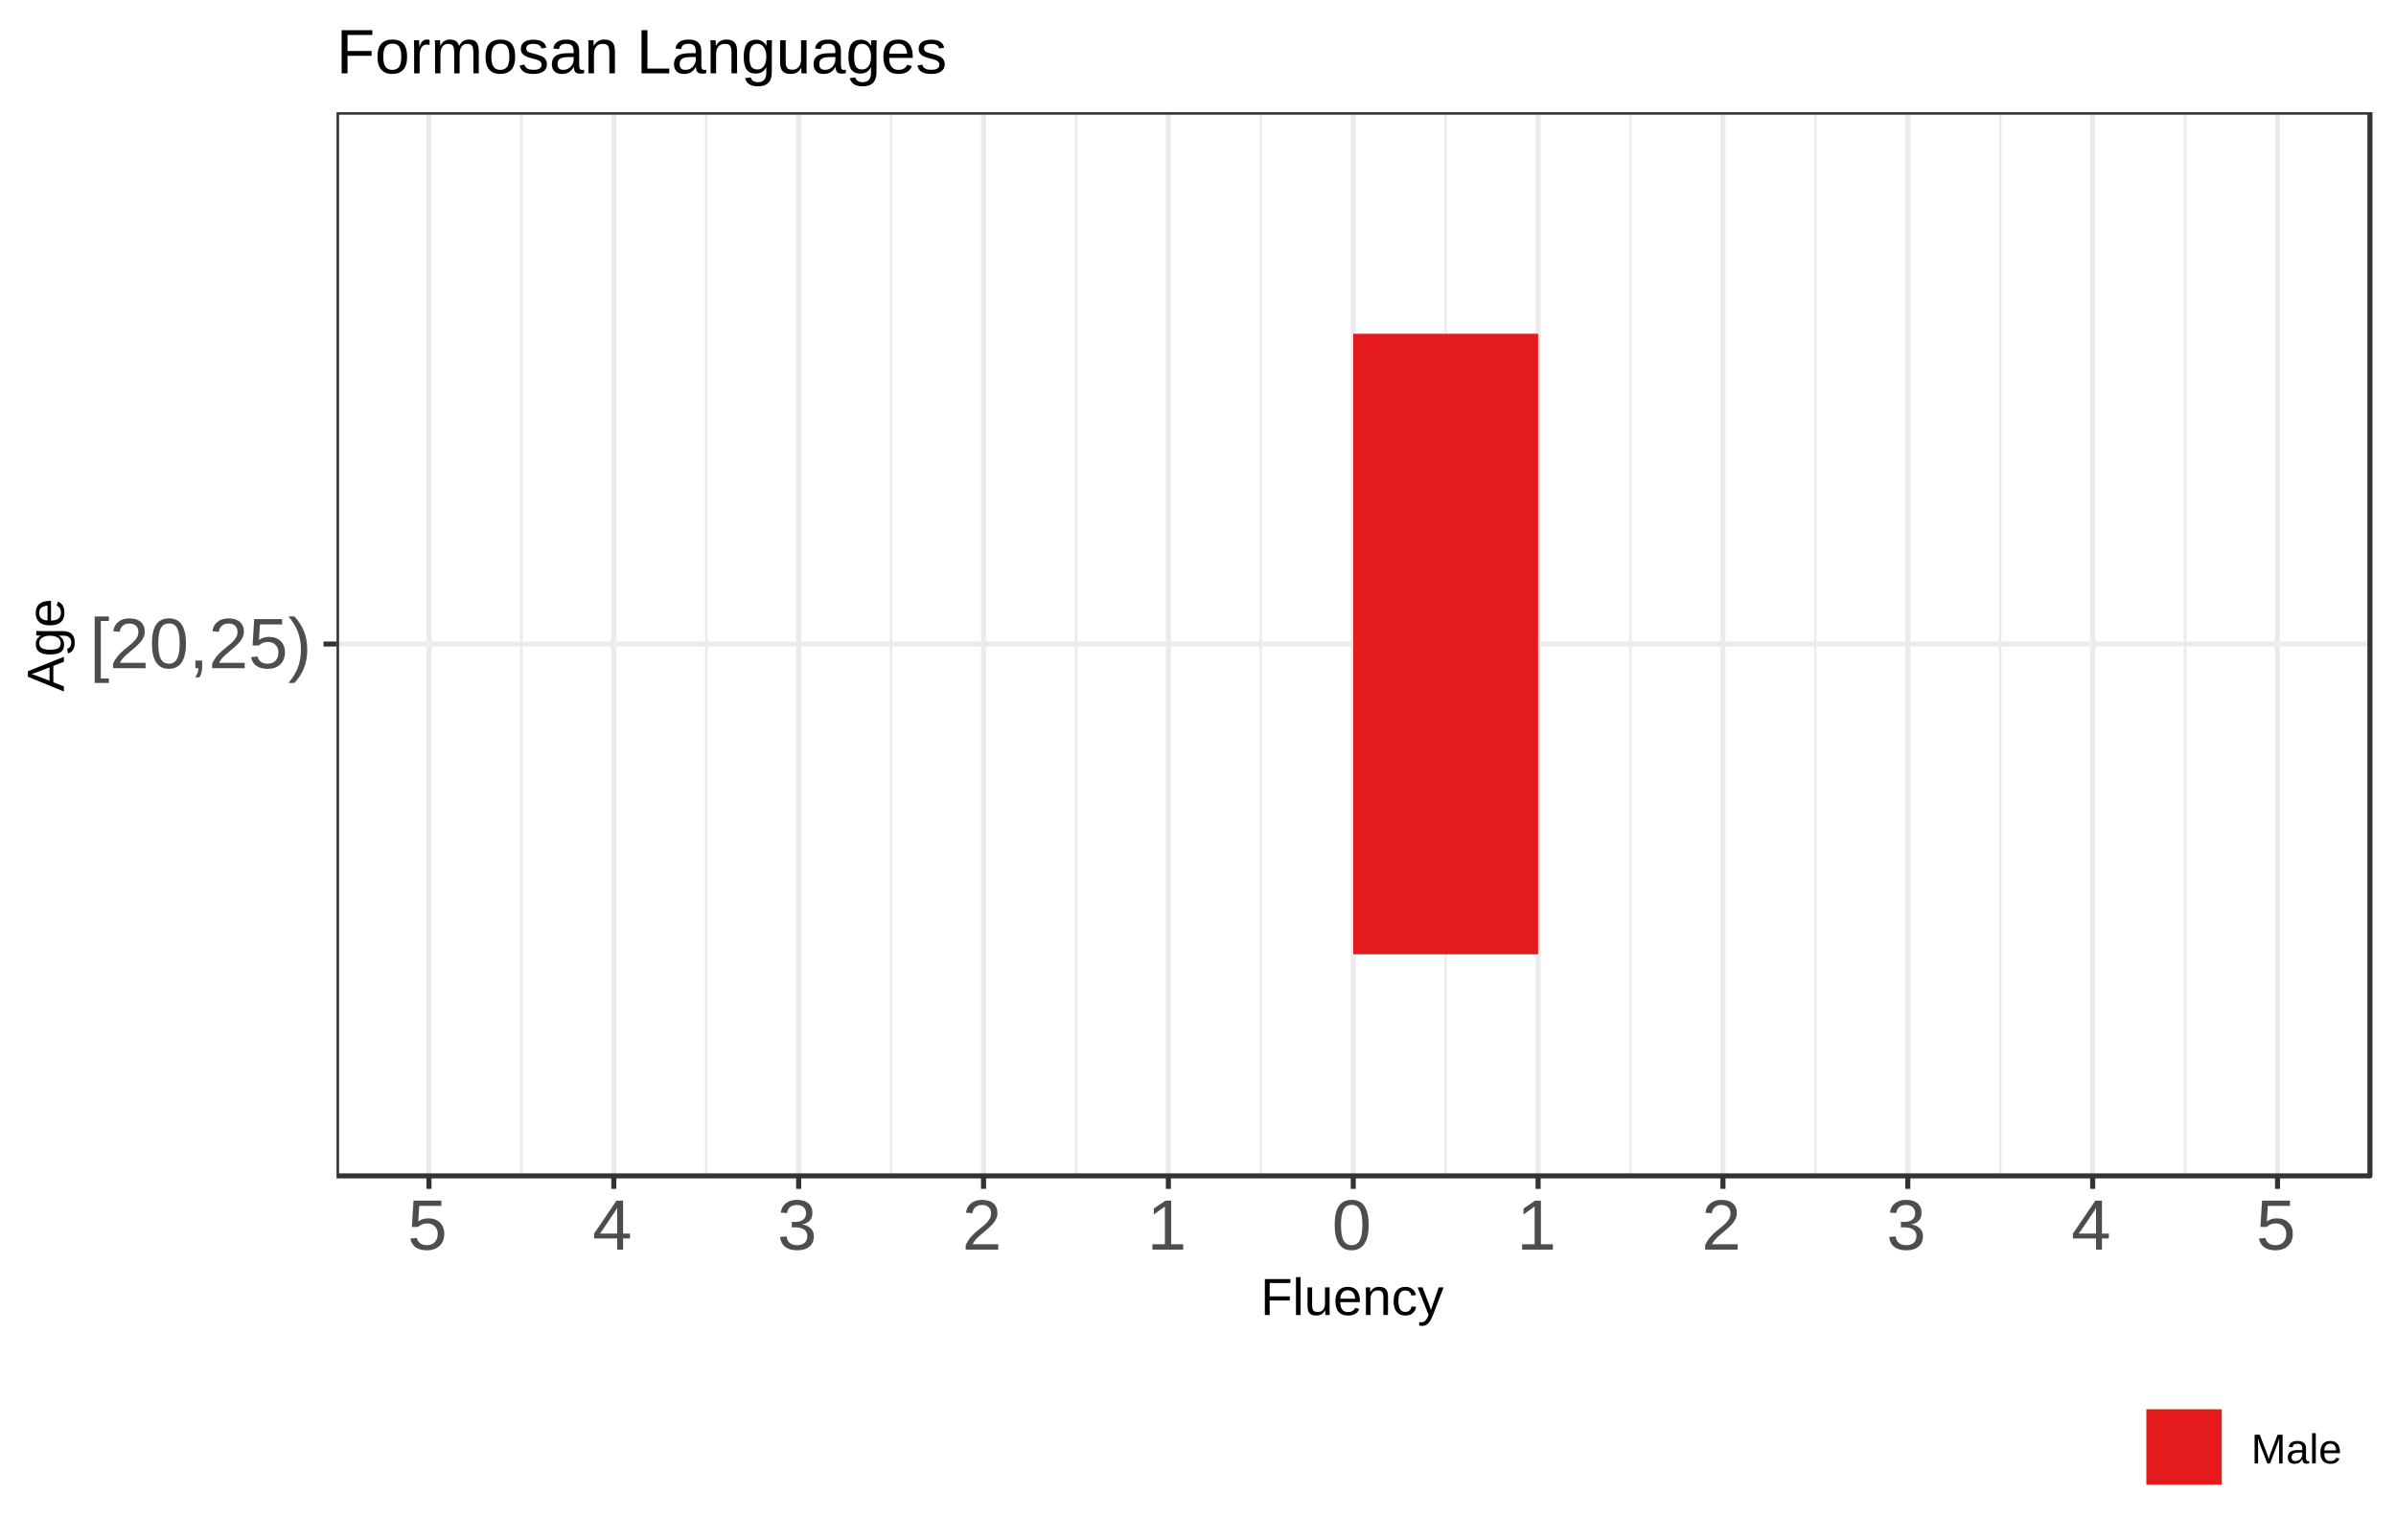 <?xml version="1.0" encoding="UTF-8"?>
<svg xmlns="http://www.w3.org/2000/svg" xmlns:xlink="http://www.w3.org/1999/xlink" width="504pt" height="324pt" viewBox="0 0 504 324" version="1.1">
<defs>
<g>
<symbol overflow="visible" id="glyph0-0">
<path style="stroke:none;" d="M 1.5 -10.312 L 9.734 -10.312 L 9.734 0 L 1.5 0 Z M 2.062 -9.766 L 2.062 -0.562 L 9.188 -0.562 L 9.188 -9.766 Z M 2.062 -9.766 "/>
</symbol>
<symbol overflow="visible" id="glyph0-1">
<path style="stroke:none;" d="M 1.062 3.109 L 1.062 -10.875 L 4.047 -10.875 L 4.047 -9.922 L 2.344 -9.922 L 2.344 2.172 L 4.047 2.172 L 4.047 3.109 Z M 1.062 3.109 "/>
</symbol>
<symbol overflow="visible" id="glyph0-2">
<path style="stroke:none;" d="M 0.75 0 L 0.75 -0.938 C 1 -1.5 1.301 -2 1.656 -2.438 C 2.02 -2.875 2.398 -3.27 2.797 -3.625 C 3.191 -3.977 3.582 -4.305 3.969 -4.609 C 4.363 -4.91 4.719 -5.211 5.031 -5.516 C 5.344 -5.828 5.594 -6.145 5.781 -6.469 C 5.977 -6.801 6.078 -7.18 6.078 -7.609 C 6.078 -8.172 5.91 -8.609 5.578 -8.922 C 5.242 -9.234 4.781 -9.391 4.188 -9.391 C 3.625 -9.391 3.16 -9.234 2.797 -8.922 C 2.43 -8.617 2.219 -8.191 2.156 -7.641 L 0.812 -7.766 C 0.906 -8.598 1.254 -9.254 1.859 -9.734 C 2.461 -10.223 3.238 -10.469 4.188 -10.469 C 5.227 -10.469 6.023 -10.223 6.578 -9.734 C 7.141 -9.242 7.422 -8.547 7.422 -7.641 C 7.422 -7.242 7.328 -6.848 7.141 -6.453 C 6.961 -6.055 6.691 -5.66 6.328 -5.266 C 5.973 -4.867 5.285 -4.254 4.266 -3.422 C 3.703 -2.961 3.254 -2.551 2.922 -2.188 C 2.586 -1.82 2.348 -1.469 2.203 -1.125 L 7.594 -1.125 L 7.594 0 Z M 0.75 0 "/>
</symbol>
<symbol overflow="visible" id="glyph0-3">
<path style="stroke:none;" d="M 7.75 -5.156 C 7.75 -3.438 7.445 -2.125 6.844 -1.219 C 6.238 -0.312 5.344 0.141 4.156 0.141 C 2.969 0.141 2.078 -0.305 1.484 -1.203 C 0.891 -2.109 0.594 -3.426 0.594 -5.156 C 0.594 -6.938 0.879 -8.266 1.453 -9.141 C 2.035 -10.023 2.953 -10.469 4.203 -10.469 C 5.41 -10.469 6.301 -10.02 6.875 -9.125 C 7.457 -8.238 7.75 -6.914 7.75 -5.156 Z M 6.422 -5.156 C 6.422 -6.645 6.25 -7.723 5.906 -8.391 C 5.562 -9.066 4.992 -9.406 4.203 -9.406 C 3.391 -9.406 2.805 -9.07 2.453 -8.406 C 2.098 -7.75 1.922 -6.664 1.922 -5.156 C 1.922 -3.695 2.098 -2.629 2.453 -1.953 C 2.816 -1.273 3.391 -0.938 4.172 -0.938 C 4.941 -0.938 5.508 -1.281 5.875 -1.969 C 6.238 -2.664 6.422 -3.727 6.422 -5.156 Z M 6.422 -5.156 "/>
</symbol>
<symbol overflow="visible" id="glyph0-4">
<path style="stroke:none;" d="M 2.812 -1.609 L 2.812 -0.375 C 2.812 0.145 2.766 0.578 2.672 0.922 C 2.586 1.266 2.445 1.598 2.25 1.922 L 1.344 1.922 C 1.801 1.254 2.031 0.613 2.031 0 L 1.391 0 L 1.391 -1.609 Z M 2.812 -1.609 "/>
</symbol>
<symbol overflow="visible" id="glyph0-5">
<path style="stroke:none;" d="M 7.719 -3.359 C 7.719 -2.273 7.391 -1.422 6.734 -0.797 C 6.086 -0.172 5.191 0.141 4.047 0.141 C 3.086 0.141 2.312 -0.066 1.719 -0.484 C 1.125 -0.898 0.75 -1.508 0.594 -2.312 L 1.938 -2.469 C 2.207 -1.445 2.922 -0.938 4.078 -0.938 C 4.785 -0.938 5.336 -1.148 5.734 -1.578 C 6.141 -2.004 6.344 -2.586 6.344 -3.328 C 6.344 -3.984 6.141 -4.508 5.734 -4.906 C 5.336 -5.312 4.797 -5.516 4.109 -5.516 C 3.754 -5.516 3.422 -5.457 3.109 -5.344 C 2.805 -5.227 2.5 -5.035 2.188 -4.766 L 0.906 -4.766 L 1.25 -10.312 L 7.109 -10.312 L 7.109 -9.203 L 2.453 -9.203 L 2.25 -5.922 C 2.82 -6.359 3.531 -6.578 4.375 -6.578 C 5.395 -6.578 6.207 -6.281 6.812 -5.688 C 7.414 -5.094 7.719 -4.316 7.719 -3.359 Z M 7.719 -3.359 "/>
</symbol>
<symbol overflow="visible" id="glyph0-6">
<path style="stroke:none;" d="M 4.062 -3.875 C 4.062 -2.457 3.836 -1.188 3.391 -0.062 C 2.953 1.062 2.273 2.117 1.359 3.109 L 0.094 3.109 C 1.008 2.078 1.676 0.992 2.094 -0.141 C 2.52 -1.273 2.734 -2.52 2.734 -3.875 C 2.734 -5.238 2.52 -6.488 2.094 -7.625 C 1.664 -8.77 1 -9.852 0.094 -10.875 L 1.359 -10.875 C 2.285 -9.875 2.969 -8.812 3.406 -7.688 C 3.844 -6.562 4.062 -5.297 4.062 -3.891 Z M 4.062 -3.875 "/>
</symbol>
<symbol overflow="visible" id="glyph0-7">
<path style="stroke:none;" d="M 6.453 -2.344 L 6.453 0 L 5.203 0 L 5.203 -2.344 L 0.344 -2.344 L 0.344 -3.359 L 5.062 -10.312 L 6.453 -10.312 L 6.453 -3.375 L 7.906 -3.375 L 7.906 -2.344 Z M 5.203 -8.828 C 5.191 -8.805 5.125 -8.676 5 -8.438 C 4.875 -8.207 4.781 -8.051 4.719 -7.969 L 2.078 -4.062 L 1.672 -3.516 L 1.562 -3.375 L 5.203 -3.375 Z M 5.203 -8.828 "/>
</symbol>
<symbol overflow="visible" id="glyph0-8">
<path style="stroke:none;" d="M 7.688 -2.844 C 7.688 -1.895 7.379 -1.16 6.766 -0.641 C 6.16 -0.117 5.301 0.141 4.188 0.141 C 3.133 0.141 2.297 -0.094 1.672 -0.562 C 1.055 -1.031 0.691 -1.727 0.578 -2.656 L 1.938 -2.781 C 2.113 -1.551 2.863 -0.938 4.188 -0.938 C 4.844 -0.938 5.359 -1.098 5.734 -1.422 C 6.117 -1.754 6.312 -2.242 6.312 -2.891 C 6.312 -3.453 6.094 -3.891 5.656 -4.203 C 5.227 -4.523 4.609 -4.688 3.797 -4.688 L 3.047 -4.688 L 3.047 -5.828 L 3.766 -5.828 C 4.484 -5.828 5.039 -5.984 5.438 -6.297 C 5.844 -6.609 6.047 -7.047 6.047 -7.609 C 6.047 -8.16 5.879 -8.594 5.547 -8.906 C 5.223 -9.227 4.742 -9.391 4.109 -9.391 C 3.523 -9.391 3.051 -9.238 2.688 -8.938 C 2.332 -8.645 2.129 -8.227 2.078 -7.688 L 0.75 -7.781 C 0.844 -8.625 1.191 -9.281 1.797 -9.75 C 2.398 -10.227 3.176 -10.469 4.125 -10.469 C 5.156 -10.469 5.957 -10.227 6.531 -9.75 C 7.102 -9.27 7.391 -8.598 7.391 -7.734 C 7.391 -7.078 7.207 -6.539 6.844 -6.125 C 6.477 -5.719 5.941 -5.441 5.234 -5.297 L 5.234 -5.266 C 6.004 -5.18 6.602 -4.922 7.031 -4.484 C 7.469 -4.055 7.688 -3.508 7.688 -2.844 Z M 7.688 -2.844 "/>
</symbol>
<symbol overflow="visible" id="glyph0-9">
<path style="stroke:none;" d="M 1.141 0 L 1.141 -1.125 L 3.766 -1.125 L 3.766 -9.062 L 1.438 -7.391 L 1.438 -8.641 L 3.875 -10.312 L 5.094 -10.312 L 5.094 -1.125 L 7.609 -1.125 L 7.609 0 Z M 1.141 0 "/>
</symbol>
<symbol overflow="visible" id="glyph1-0">
<path style="stroke:none;" d="M 1.094 -7.562 L 7.141 -7.562 L 7.141 0 L 1.094 0 Z M 1.516 -7.156 L 1.516 -0.406 L 6.734 -0.406 L 6.734 -7.156 Z M 1.516 -7.156 "/>
</symbol>
<symbol overflow="visible" id="glyph1-1">
<path style="stroke:none;" d="M 1.922 -6.734 L 1.922 -3.922 L 6.156 -3.922 L 6.156 -3.062 L 1.922 -3.062 L 1.922 0 L 0.906 0 L 0.906 -7.562 L 6.281 -7.562 L 6.281 -6.734 Z M 1.922 -6.734 "/>
</symbol>
<symbol overflow="visible" id="glyph1-2">
<path style="stroke:none;" d="M 0.734 0 L 0.734 -7.969 L 1.703 -7.969 L 1.703 0 Z M 0.734 0 "/>
</symbol>
<symbol overflow="visible" id="glyph1-3">
<path style="stroke:none;" d="M 1.688 -5.812 L 1.688 -2.125 C 1.688 -1.738 1.723 -1.441 1.797 -1.234 C 1.867 -1.023 1.988 -0.875 2.156 -0.781 C 2.32 -0.688 2.566 -0.641 2.891 -0.641 C 3.348 -0.641 3.711 -0.797 3.984 -1.109 C 4.254 -1.43 4.391 -1.875 4.391 -2.438 L 4.391 -5.812 L 5.359 -5.812 L 5.359 -1.234 C 5.359 -0.555 5.367 -0.145 5.391 0 L 4.469 0 C 4.469 -0.02 4.461 -0.066 4.453 -0.141 C 4.453 -0.223 4.445 -0.312 4.438 -0.406 C 4.438 -0.508 4.438 -0.707 4.438 -1 L 4.422 -1 C 4.191 -0.594 3.93 -0.305 3.641 -0.141 C 3.348 0.023 2.988 0.109 2.562 0.109 C 1.914 0.109 1.445 -0.047 1.156 -0.359 C 0.863 -0.68 0.719 -1.207 0.719 -1.938 L 0.719 -5.812 Z M 1.688 -5.812 "/>
</symbol>
<symbol overflow="visible" id="glyph1-4">
<path style="stroke:none;" d="M 1.484 -2.703 C 1.484 -2.035 1.617 -1.52 1.891 -1.156 C 2.172 -0.801 2.578 -0.625 3.109 -0.625 C 3.523 -0.625 3.859 -0.707 4.109 -0.875 C 4.359 -1.039 4.531 -1.254 4.625 -1.516 L 5.469 -1.266 C 5.125 -0.348 4.336 0.109 3.109 0.109 C 2.242 0.109 1.586 -0.145 1.141 -0.656 C 0.691 -1.164 0.469 -1.926 0.469 -2.938 C 0.469 -3.906 0.691 -4.645 1.141 -5.156 C 1.586 -5.664 2.227 -5.922 3.062 -5.922 C 4.77 -5.922 5.625 -4.891 5.625 -2.828 L 5.625 -2.703 Z M 4.625 -3.438 C 4.57 -4.051 4.414 -4.5 4.156 -4.781 C 3.906 -5.062 3.535 -5.203 3.047 -5.203 C 2.578 -5.203 2.207 -5.047 1.938 -4.734 C 1.664 -4.422 1.52 -3.988 1.5 -3.438 Z M 4.625 -3.438 "/>
</symbol>
<symbol overflow="visible" id="glyph1-5">
<path style="stroke:none;" d="M 4.438 0 L 4.438 -3.688 C 4.438 -4.07 4.395 -4.367 4.312 -4.578 C 4.238 -4.785 4.117 -4.938 3.953 -5.031 C 3.797 -5.125 3.555 -5.172 3.234 -5.172 C 2.766 -5.172 2.395 -5.008 2.125 -4.688 C 1.863 -4.375 1.734 -3.938 1.734 -3.375 L 1.734 0 L 0.766 0 L 0.766 -4.578 C 0.766 -5.254 0.754 -5.664 0.734 -5.812 L 1.641 -5.812 C 1.648 -5.789 1.656 -5.738 1.656 -5.656 C 1.656 -5.582 1.656 -5.492 1.656 -5.391 C 1.664 -5.297 1.676 -5.102 1.688 -4.812 L 1.703 -4.812 C 1.922 -5.219 2.176 -5.504 2.469 -5.672 C 2.758 -5.836 3.125 -5.922 3.562 -5.922 C 4.195 -5.922 4.66 -5.758 4.953 -5.438 C 5.254 -5.125 5.406 -4.602 5.406 -3.875 L 5.406 0 Z M 4.438 0 "/>
</symbol>
<symbol overflow="visible" id="glyph1-6">
<path style="stroke:none;" d="M 1.484 -2.938 C 1.484 -2.156 1.602 -1.578 1.844 -1.203 C 2.082 -0.836 2.445 -0.656 2.938 -0.656 C 3.281 -0.656 3.566 -0.75 3.797 -0.938 C 4.035 -1.125 4.18 -1.41 4.234 -1.797 L 5.203 -1.734 C 5.129 -1.172 4.891 -0.723 4.484 -0.391 C 4.086 -0.055 3.582 0.109 2.969 0.109 C 2.156 0.109 1.535 -0.145 1.109 -0.656 C 0.68 -1.176 0.469 -1.926 0.469 -2.906 C 0.469 -3.883 0.68 -4.629 1.109 -5.141 C 1.535 -5.66 2.148 -5.922 2.953 -5.922 C 3.547 -5.922 4.039 -5.766 4.438 -5.453 C 4.832 -5.148 5.078 -4.727 5.172 -4.188 L 4.188 -4.109 C 4.133 -4.43 4.004 -4.688 3.797 -4.875 C 3.598 -5.062 3.312 -5.156 2.938 -5.156 C 2.426 -5.156 2.055 -4.984 1.828 -4.641 C 1.598 -4.305 1.484 -3.738 1.484 -2.938 Z M 1.484 -2.938 "/>
</symbol>
<symbol overflow="visible" id="glyph1-7">
<path style="stroke:none;" d="M 1.031 2.281 C 0.758 2.281 0.535 2.258 0.359 2.219 L 0.359 1.5 C 0.492 1.52 0.645 1.531 0.812 1.531 C 1.414 1.531 1.891 1.086 2.234 0.203 L 2.328 -0.031 L 0.031 -5.812 L 1.062 -5.812 L 2.281 -2.594 C 2.301 -2.551 2.32 -2.492 2.344 -2.422 C 2.375 -2.348 2.457 -2.113 2.594 -1.719 C 2.727 -1.32 2.801 -1.098 2.812 -1.047 L 3.188 -2.109 L 4.453 -5.812 L 5.484 -5.812 L 3.25 0 C 3.008 0.613 2.785 1.07 2.578 1.375 C 2.367 1.688 2.133 1.914 1.875 2.062 C 1.625 2.207 1.344 2.281 1.031 2.281 Z M 1.031 2.281 "/>
</symbol>
<symbol overflow="visible" id="glyph2-0">
<path style="stroke:none;" d="M -7.562 -1.094 L -7.562 -7.141 L 0 -7.141 L 0 -1.094 Z M -7.156 -1.516 L -0.406 -1.516 L -0.406 -6.734 L -7.156 -6.734 Z M -7.156 -1.516 "/>
</symbol>
<symbol overflow="visible" id="glyph2-1">
<path style="stroke:none;" d="M 0 -6.266 L -2.219 -5.406 L -2.219 -1.953 L 0 -1.078 L 0 -0.016 L -7.562 -3.109 L -7.562 -4.281 L 0 -7.312 Z M -6.797 -3.672 L -6.641 -3.625 C -6.348 -3.539 -5.969 -3.41 -5.5 -3.234 L -3.016 -2.266 L -3.016 -5.094 L -5.516 -4.125 C -5.754 -4.02 -6.031 -3.922 -6.344 -3.828 Z M -6.797 -3.672 "/>
</symbol>
<symbol overflow="visible" id="glyph2-2">
<path style="stroke:none;" d="M 2.281 -2.938 C 2.281 -2.312 2.156 -1.805 1.906 -1.422 C 1.656 -1.047 1.301 -0.805 0.844 -0.703 L 0.703 -1.672 C 0.973 -1.734 1.18 -1.875 1.328 -2.094 C 1.473 -2.32 1.547 -2.613 1.547 -2.969 C 1.547 -3.938 0.984 -4.422 -0.141 -4.422 L -1.078 -4.422 L -1.078 -4.406 C -0.703 -4.219 -0.422 -3.961 -0.234 -3.641 C -0.047 -3.328 0.047 -2.957 0.047 -2.531 C 0.047 -1.82 -0.188 -1.301 -0.656 -0.969 C -1.133 -0.633 -1.879 -0.469 -2.891 -0.469 C -3.922 -0.469 -4.68 -0.645 -5.172 -1 C -5.66 -1.363 -5.906 -1.91 -5.906 -2.641 C -5.906 -3.055 -5.812 -3.414 -5.625 -3.719 C -5.438 -4.02 -5.164 -4.254 -4.812 -4.422 C -4.926 -4.422 -5.113 -4.426 -5.375 -4.438 C -5.645 -4.457 -5.789 -4.473 -5.812 -4.484 L -5.812 -5.406 C -5.613 -5.383 -5.211 -5.375 -4.609 -5.375 L -0.172 -5.375 C 1.461 -5.375 2.281 -4.562 2.281 -2.938 Z M -2.906 -4.422 C -3.375 -4.422 -3.781 -4.352 -4.125 -4.219 C -4.469 -4.094 -4.727 -3.91 -4.906 -3.672 C -5.094 -3.441 -5.188 -3.176 -5.188 -2.875 C -5.188 -2.383 -5.004 -2.023 -4.641 -1.797 C -4.285 -1.578 -3.707 -1.469 -2.906 -1.469 C -2.113 -1.469 -1.539 -1.57 -1.188 -1.781 C -0.844 -1.988 -0.672 -2.348 -0.672 -2.859 C -0.672 -3.16 -0.758 -3.43 -0.938 -3.672 C -1.113 -3.91 -1.367 -4.094 -1.703 -4.219 C -2.047 -4.352 -2.445 -4.422 -2.906 -4.422 Z M -2.906 -4.422 "/>
</symbol>
<symbol overflow="visible" id="glyph2-3">
<path style="stroke:none;" d="M -2.703 -1.484 C -2.035 -1.484 -1.52 -1.617 -1.156 -1.891 C -0.801 -2.172 -0.625 -2.578 -0.625 -3.109 C -0.625 -3.523 -0.707 -3.859 -0.875 -4.109 C -1.039 -4.359 -1.254 -4.531 -1.516 -4.625 L -1.266 -5.469 C -0.348 -5.125 0.109 -4.336 0.109 -3.109 C 0.109 -2.242 -0.145 -1.586 -0.656 -1.141 C -1.164 -0.691 -1.926 -0.469 -2.938 -0.469 C -3.906 -0.469 -4.645 -0.691 -5.156 -1.141 C -5.664 -1.586 -5.922 -2.227 -5.922 -3.062 C -5.922 -4.77 -4.891 -5.625 -2.828 -5.625 L -2.703 -5.625 Z M -3.438 -4.625 C -4.051 -4.57 -4.5 -4.414 -4.781 -4.156 C -5.062 -3.906 -5.203 -3.535 -5.203 -3.047 C -5.203 -2.578 -5.047 -2.207 -4.734 -1.938 C -4.422 -1.664 -3.988 -1.52 -3.438 -1.5 Z M -3.438 -4.625 "/>
</symbol>
<symbol overflow="visible" id="glyph3-0">
<path style="stroke:none;" d="M 0.875 -6.047 L 5.719 -6.047 L 5.719 0 L 0.875 0 Z M 1.203 -5.719 L 1.203 -0.328 L 5.391 -0.328 L 5.391 -5.719 Z M 1.203 -5.719 "/>
</symbol>
<symbol overflow="visible" id="glyph3-1">
<path style="stroke:none;" d="M 5.875 0 L 5.875 -4.031 C 5.875 -4.477 5.883 -4.91 5.906 -5.328 C 5.77 -4.816 5.645 -4.414 5.531 -4.125 L 3.969 0 L 3.391 0 L 1.797 -4.125 L 1.562 -4.859 L 1.422 -5.328 L 1.438 -4.844 L 1.453 -4.031 L 1.453 0 L 0.719 0 L 0.719 -6.047 L 1.797 -6.047 L 3.406 -1.859 C 3.469 -1.691 3.523 -1.508 3.578 -1.312 C 3.629 -1.113 3.664 -0.973 3.688 -0.891 C 3.707 -1.004 3.754 -1.176 3.828 -1.406 C 3.898 -1.645 3.945 -1.797 3.969 -1.859 L 5.547 -6.047 L 6.609 -6.047 L 6.609 0 Z M 5.875 0 "/>
</symbol>
<symbol overflow="visible" id="glyph3-2">
<path style="stroke:none;" d="M 1.781 0.078 C 1.312 0.078 0.957 -0.039 0.719 -0.281 C 0.488 -0.531 0.375 -0.867 0.375 -1.297 C 0.375 -1.773 0.531 -2.145 0.844 -2.406 C 1.164 -2.664 1.676 -2.801 2.375 -2.812 L 3.422 -2.828 L 3.422 -3.094 C 3.422 -3.469 3.336 -3.734 3.172 -3.891 C 3.016 -4.055 2.766 -4.141 2.422 -4.141 C 2.078 -4.141 1.828 -4.082 1.672 -3.969 C 1.516 -3.852 1.422 -3.664 1.391 -3.406 L 0.578 -3.484 C 0.711 -4.316 1.332 -4.734 2.438 -4.734 C 3.02 -4.734 3.457 -4.598 3.75 -4.328 C 4.051 -4.066 4.203 -3.68 4.203 -3.172 L 4.203 -1.172 C 4.203 -0.941 4.234 -0.77 4.297 -0.656 C 4.359 -0.539 4.473 -0.484 4.641 -0.484 C 4.711 -0.484 4.797 -0.488 4.891 -0.5 L 4.891 -0.031 C 4.691 0.02 4.492 0.047 4.297 0.047 C 4.004 0.047 3.789 -0.023 3.656 -0.172 C 3.531 -0.328 3.461 -0.566 3.453 -0.891 L 3.422 -0.891 C 3.223 -0.535 2.992 -0.285 2.734 -0.141 C 2.473 0.004 2.156 0.078 1.781 0.078 Z M 1.953 -0.5 C 2.234 -0.5 2.484 -0.562 2.703 -0.688 C 2.93 -0.812 3.109 -0.988 3.234 -1.219 C 3.359 -1.445 3.422 -1.676 3.422 -1.906 L 3.422 -2.297 L 2.578 -2.281 C 2.211 -2.27 1.938 -2.227 1.75 -2.156 C 1.562 -2.094 1.414 -1.988 1.312 -1.844 C 1.219 -1.695 1.172 -1.508 1.172 -1.281 C 1.172 -1.031 1.238 -0.836 1.375 -0.703 C 1.508 -0.566 1.703 -0.5 1.953 -0.5 Z M 1.953 -0.5 "/>
</symbol>
<symbol overflow="visible" id="glyph3-3">
<path style="stroke:none;" d="M 0.594 0 L 0.594 -6.375 L 1.359 -6.375 L 1.359 0 Z M 0.594 0 "/>
</symbol>
<symbol overflow="visible" id="glyph3-4">
<path style="stroke:none;" d="M 1.188 -2.156 C 1.188 -1.625 1.297 -1.211 1.516 -0.922 C 1.734 -0.641 2.055 -0.5 2.484 -0.5 C 2.816 -0.5 3.082 -0.562 3.281 -0.688 C 3.488 -0.82 3.629 -0.992 3.703 -1.203 L 4.375 -1.016 C 4.094 -0.285 3.461 0.078 2.484 0.078 C 1.797 0.078 1.27 -0.125 0.906 -0.531 C 0.551 -0.938 0.375 -1.547 0.375 -2.359 C 0.375 -3.117 0.551 -3.703 0.906 -4.109 C 1.27 -4.523 1.785 -4.734 2.453 -4.734 C 3.816 -4.734 4.5 -3.91 4.5 -2.266 L 4.5 -2.156 Z M 3.703 -2.75 C 3.66 -3.238 3.535 -3.594 3.328 -3.812 C 3.117 -4.039 2.82 -4.156 2.438 -4.156 C 2.062 -4.156 1.766 -4.031 1.547 -3.781 C 1.328 -3.531 1.207 -3.188 1.188 -2.75 Z M 3.703 -2.75 "/>
</symbol>
<symbol overflow="visible" id="glyph4-0">
<path style="stroke:none;" d="M 1.328 -9.078 L 8.578 -9.078 L 8.578 0 L 1.328 0 Z M 1.812 -8.594 L 1.812 -0.484 L 8.078 -0.484 L 8.078 -8.594 Z M 1.812 -8.594 "/>
</symbol>
<symbol overflow="visible" id="glyph4-1">
<path style="stroke:none;" d="M 2.312 -8.078 L 2.312 -4.703 L 7.375 -4.703 L 7.375 -3.688 L 2.312 -3.688 L 2.312 0 L 1.078 0 L 1.078 -9.078 L 7.531 -9.078 L 7.531 -8.078 Z M 2.312 -8.078 "/>
</symbol>
<symbol overflow="visible" id="glyph4-2">
<path style="stroke:none;" d="M 6.781 -3.5 C 6.781 -2.27 6.508 -1.359 5.969 -0.766 C 5.438 -0.172 4.66 0.125 3.641 0.125 C 2.617 0.125 1.848 -0.18 1.328 -0.797 C 0.805 -1.422 0.547 -2.32 0.547 -3.5 C 0.547 -5.906 1.594 -7.109 3.688 -7.109 C 4.75 -7.109 5.531 -6.812 6.031 -6.219 C 6.531 -5.633 6.781 -4.727 6.781 -3.5 Z M 5.562 -3.5 C 5.562 -4.457 5.422 -5.156 5.141 -5.594 C 4.859 -6.031 4.379 -6.25 3.703 -6.25 C 3.023 -6.25 2.531 -6.023 2.219 -5.578 C 1.914 -5.129 1.766 -4.438 1.766 -3.5 C 1.766 -2.57 1.914 -1.879 2.219 -1.422 C 2.52 -0.961 2.988 -0.734 3.625 -0.734 C 4.32 -0.734 4.816 -0.953 5.109 -1.391 C 5.41 -1.836 5.562 -2.539 5.562 -3.5 Z M 5.562 -3.5 "/>
</symbol>
<symbol overflow="visible" id="glyph4-3">
<path style="stroke:none;" d="M 0.922 0 L 0.922 -5.344 C 0.922 -5.832 0.906 -6.375 0.875 -6.969 L 1.969 -6.969 C 2.008 -6.188 2.031 -5.711 2.031 -5.547 L 2.047 -5.547 C 2.234 -6.148 2.445 -6.562 2.688 -6.781 C 2.926 -7 3.266 -7.109 3.703 -7.109 C 3.859 -7.109 4.016 -7.086 4.172 -7.047 L 4.172 -5.969 C 4.023 -6.02 3.82 -6.047 3.562 -6.047 C 3.082 -6.047 2.711 -5.836 2.453 -5.422 C 2.203 -5.004 2.078 -4.41 2.078 -3.641 L 2.078 0 Z M 0.922 0 "/>
</symbol>
<symbol overflow="visible" id="glyph4-4">
<path style="stroke:none;" d="M 4.953 0 L 4.953 -4.422 C 4.953 -5.098 4.859 -5.562 4.672 -5.812 C 4.484 -6.07 4.148 -6.203 3.672 -6.203 C 3.18 -6.203 2.789 -6.016 2.5 -5.641 C 2.207 -5.266 2.062 -4.734 2.062 -4.047 L 2.062 0 L 0.922 0 L 0.922 -5.484 C 0.922 -6.297 0.906 -6.789 0.875 -6.969 L 1.969 -6.969 C 1.977 -6.945 1.984 -6.891 1.984 -6.797 C 1.984 -6.703 1.988 -6.594 2 -6.469 C 2.008 -6.352 2.02 -6.125 2.031 -5.781 L 2.047 -5.781 C 2.297 -6.281 2.582 -6.625 2.906 -6.812 C 3.227 -7.008 3.617 -7.109 4.078 -7.109 C 4.609 -7.109 5.023 -7 5.328 -6.781 C 5.641 -6.57 5.852 -6.238 5.969 -5.781 L 6 -5.781 C 6.238 -6.25 6.523 -6.586 6.859 -6.797 C 7.203 -7.004 7.617 -7.109 8.109 -7.109 C 8.816 -7.109 9.328 -6.914 9.641 -6.531 C 9.961 -6.145 10.125 -5.516 10.125 -4.641 L 10.125 0 L 8.984 0 L 8.984 -4.422 C 8.984 -5.098 8.891 -5.562 8.703 -5.812 C 8.516 -6.07 8.18 -6.203 7.703 -6.203 C 7.191 -6.203 6.797 -6.016 6.516 -5.641 C 6.234 -5.266 6.094 -4.734 6.094 -4.047 L 6.094 0 Z M 4.953 0 "/>
</symbol>
<symbol overflow="visible" id="glyph4-5">
<path style="stroke:none;" d="M 6.125 -1.922 C 6.125 -1.266 5.875 -0.758 5.375 -0.406 C 4.883 -0.051 4.191 0.125 3.297 0.125 C 2.422 0.125 1.75 -0.016 1.281 -0.297 C 0.812 -0.586 0.508 -1.035 0.375 -1.641 L 1.391 -1.844 C 1.492 -1.469 1.695 -1.191 2 -1.016 C 2.312 -0.836 2.742 -0.75 3.297 -0.75 C 3.879 -0.75 4.305 -0.836 4.578 -1.016 C 4.859 -1.203 5 -1.477 5 -1.844 C 5 -2.113 4.898 -2.332 4.703 -2.5 C 4.516 -2.676 4.211 -2.82 3.797 -2.938 L 2.969 -3.156 C 2.301 -3.32 1.828 -3.488 1.547 -3.656 C 1.266 -3.82 1.039 -4.02 0.875 -4.25 C 0.719 -4.488 0.641 -4.781 0.641 -5.125 C 0.641 -5.758 0.863 -6.242 1.312 -6.578 C 1.77 -6.91 2.438 -7.078 3.312 -7.078 C 4.082 -7.078 4.691 -6.941 5.141 -6.672 C 5.598 -6.398 5.883 -5.969 6 -5.375 L 4.953 -5.25 C 4.891 -5.562 4.719 -5.797 4.438 -5.953 C 4.156 -6.117 3.781 -6.203 3.312 -6.203 C 2.781 -6.203 2.391 -6.125 2.141 -5.969 C 1.891 -5.812 1.766 -5.57 1.766 -5.25 C 1.766 -5.051 1.816 -4.883 1.922 -4.75 C 2.023 -4.625 2.176 -4.516 2.375 -4.422 C 2.582 -4.336 3.008 -4.219 3.656 -4.062 C 4.27 -3.906 4.711 -3.758 4.984 -3.625 C 5.254 -3.5 5.469 -3.352 5.625 -3.188 C 5.781 -3.031 5.898 -2.848 5.984 -2.641 C 6.078 -2.43 6.125 -2.191 6.125 -1.922 Z M 6.125 -1.922 "/>
</symbol>
<symbol overflow="visible" id="glyph4-6">
<path style="stroke:none;" d="M 2.672 0.125 C 1.973 0.125 1.445 -0.055 1.094 -0.422 C 0.738 -0.797 0.562 -1.305 0.562 -1.953 C 0.562 -2.672 0.797 -3.223 1.266 -3.609 C 1.742 -3.992 2.516 -4.203 3.578 -4.234 L 5.141 -4.25 L 5.141 -4.641 C 5.141 -5.203 5.02 -5.602 4.781 -5.844 C 4.539 -6.094 4.16 -6.219 3.641 -6.219 C 3.117 -6.219 2.738 -6.129 2.5 -5.953 C 2.27 -5.773 2.129 -5.492 2.078 -5.109 L 0.875 -5.219 C 1.07 -6.477 2.004 -7.109 3.672 -7.109 C 4.547 -7.109 5.203 -6.906 5.641 -6.5 C 6.086 -6.102 6.312 -5.52 6.312 -4.75 L 6.312 -1.75 C 6.312 -1.406 6.352 -1.145 6.438 -0.969 C 6.531 -0.801 6.707 -0.719 6.969 -0.719 C 7.07 -0.719 7.195 -0.734 7.344 -0.766 L 7.344 -0.031 C 7.051 0.031 6.754 0.062 6.453 0.062 C 6.016 0.062 5.695 -0.047 5.5 -0.266 C 5.312 -0.492 5.203 -0.848 5.172 -1.328 L 5.141 -1.328 C 4.836 -0.797 4.488 -0.422 4.094 -0.203 C 3.707 0.016 3.234 0.125 2.672 0.125 Z M 2.938 -0.734 C 3.363 -0.734 3.738 -0.832 4.062 -1.031 C 4.395 -1.227 4.656 -1.492 4.844 -1.828 C 5.039 -2.16 5.141 -2.508 5.141 -2.875 L 5.141 -3.438 L 3.875 -3.422 C 3.32 -3.41 2.906 -3.352 2.625 -3.25 C 2.344 -3.145 2.125 -2.984 1.969 -2.766 C 1.82 -2.555 1.75 -2.273 1.75 -1.922 C 1.75 -1.547 1.848 -1.254 2.047 -1.047 C 2.254 -0.836 2.551 -0.734 2.938 -0.734 Z M 2.938 -0.734 "/>
</symbol>
<symbol overflow="visible" id="glyph4-7">
<path style="stroke:none;" d="M 5.312 0 L 5.312 -4.422 C 5.312 -4.879 5.266 -5.234 5.172 -5.484 C 5.086 -5.742 4.945 -5.926 4.75 -6.031 C 4.551 -6.145 4.258 -6.203 3.875 -6.203 C 3.32 -6.203 2.883 -6.008 2.562 -5.625 C 2.238 -5.25 2.078 -4.723 2.078 -4.047 L 2.078 0 L 0.922 0 L 0.922 -5.484 C 0.922 -6.297 0.906 -6.789 0.875 -6.969 L 1.969 -6.969 C 1.977 -6.945 1.984 -6.891 1.984 -6.797 C 1.984 -6.703 1.988 -6.594 2 -6.469 C 2.008 -6.352 2.02 -6.125 2.031 -5.781 L 2.047 -5.781 C 2.305 -6.258 2.613 -6.598 2.969 -6.797 C 3.32 -7.004 3.758 -7.109 4.281 -7.109 C 5.039 -7.109 5.598 -6.914 5.953 -6.531 C 6.305 -6.156 6.484 -5.523 6.484 -4.641 L 6.484 0 Z M 5.312 0 "/>
</symbol>
<symbol overflow="visible" id="glyph4-8">
<path style="stroke:none;" d=""/>
</symbol>
<symbol overflow="visible" id="glyph4-9">
<path style="stroke:none;" d="M 1.078 0 L 1.078 -9.078 L 2.312 -9.078 L 2.312 -1 L 6.906 -1 L 6.906 0 Z M 1.078 0 "/>
</symbol>
<symbol overflow="visible" id="glyph4-10">
<path style="stroke:none;" d="M 3.531 2.734 C 2.77 2.734 2.16 2.582 1.703 2.281 C 1.254 1.988 0.969 1.566 0.844 1.016 L 2.016 0.844 C 2.086 1.164 2.254 1.414 2.516 1.594 C 2.785 1.77 3.133 1.859 3.562 1.859 C 4.719 1.859 5.297 1.18 5.297 -0.172 L 5.297 -1.297 L 5.281 -1.297 C 5.062 -0.848 4.758 -0.508 4.375 -0.281 C 4 -0.062 3.555 0.047 3.047 0.047 C 2.191 0.047 1.562 -0.234 1.156 -0.797 C 0.75 -1.367 0.547 -2.258 0.547 -3.469 C 0.547 -4.707 0.758 -5.617 1.188 -6.203 C 1.625 -6.785 2.285 -7.078 3.172 -7.078 C 3.66 -7.078 4.086 -6.961 4.453 -6.734 C 4.816 -6.516 5.098 -6.195 5.297 -5.781 L 5.312 -5.781 C 5.312 -5.906 5.316 -6.129 5.328 -6.453 C 5.348 -6.773 5.367 -6.945 5.391 -6.969 L 6.484 -6.969 C 6.461 -6.738 6.453 -6.258 6.453 -5.531 L 6.453 -0.203 C 6.453 1.754 5.477 2.734 3.531 2.734 Z M 5.297 -3.484 C 5.297 -4.055 5.219 -4.547 5.062 -4.953 C 4.906 -5.359 4.688 -5.672 4.406 -5.891 C 4.125 -6.109 3.805 -6.219 3.453 -6.219 C 2.859 -6.219 2.426 -6.004 2.156 -5.578 C 1.883 -5.148 1.75 -4.453 1.75 -3.484 C 1.75 -2.535 1.875 -1.852 2.125 -1.438 C 2.383 -1.02 2.82 -0.812 3.438 -0.812 C 3.801 -0.812 4.125 -0.914 4.406 -1.125 C 4.688 -1.344 4.906 -1.648 5.062 -2.047 C 5.219 -2.453 5.297 -2.93 5.297 -3.484 Z M 5.297 -3.484 "/>
</symbol>
<symbol overflow="visible" id="glyph4-11">
<path style="stroke:none;" d="M 2.031 -6.969 L 2.031 -2.547 C 2.031 -2.086 2.07 -1.734 2.156 -1.484 C 2.25 -1.234 2.395 -1.051 2.594 -0.938 C 2.789 -0.82 3.082 -0.766 3.469 -0.766 C 4.02 -0.766 4.457 -0.957 4.781 -1.344 C 5.102 -1.727 5.266 -2.258 5.266 -2.938 L 5.266 -6.969 L 6.422 -6.969 L 6.422 -1.484 C 6.422 -0.672 6.438 -0.176 6.469 0 L 5.375 0 C 5.363 -0.02 5.352 -0.078 5.344 -0.172 C 5.344 -0.266 5.336 -0.375 5.328 -0.5 C 5.328 -0.625 5.32 -0.852 5.312 -1.188 L 5.297 -1.188 C 5.035 -0.707 4.727 -0.367 4.375 -0.172 C 4.02 0.023 3.582 0.125 3.062 0.125 C 2.301 0.125 1.742 -0.062 1.391 -0.438 C 1.035 -0.82 0.859 -1.453 0.859 -2.328 L 0.859 -6.969 Z M 2.031 -6.969 "/>
</symbol>
<symbol overflow="visible" id="glyph4-12">
<path style="stroke:none;" d="M 1.781 -3.25 C 1.781 -2.445 1.941 -1.828 2.266 -1.391 C 2.598 -0.953 3.082 -0.734 3.719 -0.734 C 4.227 -0.734 4.633 -0.832 4.938 -1.031 C 5.238 -1.238 5.441 -1.5 5.547 -1.812 L 6.562 -1.516 C 6.145 -0.422 5.195 0.125 3.719 0.125 C 2.688 0.125 1.898 -0.18 1.359 -0.797 C 0.828 -1.41 0.562 -2.32 0.562 -3.531 C 0.562 -4.688 0.828 -5.57 1.359 -6.188 C 1.898 -6.801 2.676 -7.109 3.688 -7.109 C 5.727 -7.109 6.75 -5.867 6.75 -3.391 L 6.75 -3.25 Z M 5.562 -4.125 C 5.488 -4.863 5.297 -5.398 4.984 -5.734 C 4.68 -6.078 4.238 -6.25 3.656 -6.25 C 3.094 -6.25 2.645 -6.062 2.312 -5.688 C 1.988 -5.312 1.816 -4.789 1.797 -4.125 Z M 5.562 -4.125 "/>
</symbol>
</g>
<clipPath id="clip1">
  <path d="M 70.789 23.598 L 499 23.598 L 499 248 L 70.789 248 Z M 70.789 23.598 "/>
</clipPath>
<clipPath id="clip2">
  <path d="M 70.789 23.598 L 72 23.598 L 72 248 L 70.789 248 Z M 70.789 23.598 "/>
</clipPath>
<clipPath id="clip3">
  <path d="M 109 23.598 L 110 23.598 L 110 248 L 109 248 Z M 109 23.598 "/>
</clipPath>
<clipPath id="clip4">
  <path d="M 148 23.598 L 149 23.598 L 149 248 L 148 248 Z M 148 23.598 "/>
</clipPath>
<clipPath id="clip5">
  <path d="M 187 23.598 L 188 23.598 L 188 248 L 187 248 Z M 187 23.598 "/>
</clipPath>
<clipPath id="clip6">
  <path d="M 226 23.598 L 227 23.598 L 227 248 L 226 248 Z M 226 23.598 "/>
</clipPath>
<clipPath id="clip7">
  <path d="M 264 23.598 L 266 23.598 L 266 248 L 264 248 Z M 264 23.598 "/>
</clipPath>
<clipPath id="clip8">
  <path d="M 303 23.598 L 305 23.598 L 305 248 L 303 248 Z M 303 23.598 "/>
</clipPath>
<clipPath id="clip9">
  <path d="M 342 23.598 L 344 23.598 L 344 248 L 342 248 Z M 342 23.598 "/>
</clipPath>
<clipPath id="clip10">
  <path d="M 381 23.598 L 383 23.598 L 383 248 L 381 248 Z M 381 23.598 "/>
</clipPath>
<clipPath id="clip11">
  <path d="M 420 23.598 L 422 23.598 L 422 248 L 420 248 Z M 420 23.598 "/>
</clipPath>
<clipPath id="clip12">
  <path d="M 459 23.598 L 460 23.598 L 460 248 L 459 248 Z M 459 23.598 "/>
</clipPath>
<clipPath id="clip13">
  <path d="M 498 23.598 L 499 23.598 L 499 248 L 498 248 Z M 498 23.598 "/>
</clipPath>
<clipPath id="clip14">
  <path d="M 70.789 134 L 499.52 134 L 499.52 137 L 70.789 137 Z M 70.789 134 "/>
</clipPath>
<clipPath id="clip15">
  <path d="M 89 23.598 L 91 23.598 L 91 248 L 89 248 Z M 89 23.598 "/>
</clipPath>
<clipPath id="clip16">
  <path d="M 128 23.598 L 130 23.598 L 130 248 L 128 248 Z M 128 23.598 "/>
</clipPath>
<clipPath id="clip17">
  <path d="M 167 23.598 L 169 23.598 L 169 248 L 167 248 Z M 167 23.598 "/>
</clipPath>
<clipPath id="clip18">
  <path d="M 206 23.598 L 208 23.598 L 208 248 L 206 248 Z M 206 23.598 "/>
</clipPath>
<clipPath id="clip19">
  <path d="M 245 23.598 L 247 23.598 L 247 248 L 245 248 Z M 245 23.598 "/>
</clipPath>
<clipPath id="clip20">
  <path d="M 284 23.598 L 286 23.598 L 286 248 L 284 248 Z M 284 23.598 "/>
</clipPath>
<clipPath id="clip21">
  <path d="M 323 23.598 L 325 23.598 L 325 248 L 323 248 Z M 323 23.598 "/>
</clipPath>
<clipPath id="clip22">
  <path d="M 361 23.598 L 363 23.598 L 363 248 L 361 248 Z M 361 23.598 "/>
</clipPath>
<clipPath id="clip23">
  <path d="M 400 23.598 L 402 23.598 L 402 248 L 400 248 Z M 400 23.598 "/>
</clipPath>
<clipPath id="clip24">
  <path d="M 439 23.598 L 441 23.598 L 441 248 L 439 248 Z M 439 23.598 "/>
</clipPath>
<clipPath id="clip25">
  <path d="M 478 23.598 L 480 23.598 L 480 248 L 478 248 Z M 478 23.598 "/>
</clipPath>
<clipPath id="clip26">
  <path d="M 70.789 23.598 L 499.52 23.598 L 499.52 248 L 70.789 248 Z M 70.789 23.598 "/>
</clipPath>
</defs>
<g id="surface43296">
<rect x="0" y="0" width="504" height="324" style="fill:rgb(100%,100%,100%);fill-opacity:1;stroke:none;"/>
<rect x="0" y="0" width="504" height="324" style="fill:rgb(100%,100%,100%);fill-opacity:1;stroke:none;"/>
<path style="fill:none;stroke-width:1.067;stroke-linecap:round;stroke-linejoin:round;stroke:rgb(100%,100%,100%);stroke-opacity:1;stroke-miterlimit:10;" d="M 0 324 L 504 324 L 504 0 L 0 0 Z M 0 324 "/>
<g clip-path="url(#clip1)" clip-rule="nonzero">
<path style=" stroke:none;fill-rule:nonzero;fill:rgb(100%,100%,100%);fill-opacity:1;" d="M 70.789 247.371 L 498.52 247.371 L 498.52 23.598 L 70.789 23.598 Z M 70.789 247.371 "/>
</g>
<g clip-path="url(#clip2)" clip-rule="nonzero">
<path style="fill:none;stroke-width:0.533;stroke-linecap:butt;stroke-linejoin:round;stroke:rgb(92.157%,92.157%,92.157%);stroke-opacity:1;stroke-miterlimit:10;" d="M 70.789 247.371 L 70.789 23.598 "/>
</g>
<g clip-path="url(#clip3)" clip-rule="nonzero">
<path style="fill:none;stroke-width:0.533;stroke-linecap:butt;stroke-linejoin:round;stroke:rgb(92.157%,92.157%,92.157%);stroke-opacity:1;stroke-miterlimit:10;" d="M 109.676 247.371 L 109.676 23.598 "/>
</g>
<g clip-path="url(#clip4)" clip-rule="nonzero">
<path style="fill:none;stroke-width:0.533;stroke-linecap:butt;stroke-linejoin:round;stroke:rgb(92.157%,92.157%,92.157%);stroke-opacity:1;stroke-miterlimit:10;" d="M 148.559 247.371 L 148.559 23.598 "/>
</g>
<g clip-path="url(#clip5)" clip-rule="nonzero">
<path style="fill:none;stroke-width:0.533;stroke-linecap:butt;stroke-linejoin:round;stroke:rgb(92.157%,92.157%,92.157%);stroke-opacity:1;stroke-miterlimit:10;" d="M 187.445 247.371 L 187.445 23.598 "/>
</g>
<g clip-path="url(#clip6)" clip-rule="nonzero">
<path style="fill:none;stroke-width:0.533;stroke-linecap:butt;stroke-linejoin:round;stroke:rgb(92.157%,92.157%,92.157%);stroke-opacity:1;stroke-miterlimit:10;" d="M 226.328 247.371 L 226.328 23.598 "/>
</g>
<g clip-path="url(#clip7)" clip-rule="nonzero">
<path style="fill:none;stroke-width:0.533;stroke-linecap:butt;stroke-linejoin:round;stroke:rgb(92.157%,92.157%,92.157%);stroke-opacity:1;stroke-miterlimit:10;" d="M 265.215 247.371 L 265.215 23.598 "/>
</g>
<g clip-path="url(#clip8)" clip-rule="nonzero">
<path style="fill:none;stroke-width:0.533;stroke-linecap:butt;stroke-linejoin:round;stroke:rgb(92.157%,92.157%,92.157%);stroke-opacity:1;stroke-miterlimit:10;" d="M 304.098 247.371 L 304.098 23.598 "/>
</g>
<g clip-path="url(#clip9)" clip-rule="nonzero">
<path style="fill:none;stroke-width:0.533;stroke-linecap:butt;stroke-linejoin:round;stroke:rgb(92.157%,92.157%,92.157%);stroke-opacity:1;stroke-miterlimit:10;" d="M 342.98 247.371 L 342.98 23.598 "/>
</g>
<g clip-path="url(#clip10)" clip-rule="nonzero">
<path style="fill:none;stroke-width:0.533;stroke-linecap:butt;stroke-linejoin:round;stroke:rgb(92.157%,92.157%,92.157%);stroke-opacity:1;stroke-miterlimit:10;" d="M 381.867 247.371 L 381.867 23.598 "/>
</g>
<g clip-path="url(#clip11)" clip-rule="nonzero">
<path style="fill:none;stroke-width:0.533;stroke-linecap:butt;stroke-linejoin:round;stroke:rgb(92.157%,92.157%,92.157%);stroke-opacity:1;stroke-miterlimit:10;" d="M 420.75 247.371 L 420.75 23.598 "/>
</g>
<g clip-path="url(#clip12)" clip-rule="nonzero">
<path style="fill:none;stroke-width:0.533;stroke-linecap:butt;stroke-linejoin:round;stroke:rgb(92.157%,92.157%,92.157%);stroke-opacity:1;stroke-miterlimit:10;" d="M 459.637 247.371 L 459.637 23.598 "/>
</g>
<g clip-path="url(#clip13)" clip-rule="nonzero">
<path style="fill:none;stroke-width:0.533;stroke-linecap:butt;stroke-linejoin:round;stroke:rgb(92.157%,92.157%,92.157%);stroke-opacity:1;stroke-miterlimit:10;" d="M 498.52 247.371 L 498.52 23.598 "/>
</g>
<g clip-path="url(#clip14)" clip-rule="nonzero">
<path style="fill:none;stroke-width:1.067;stroke-linecap:butt;stroke-linejoin:round;stroke:rgb(92.157%,92.157%,92.157%);stroke-opacity:1;stroke-miterlimit:10;" d="M 70.789 135.484 L 498.52 135.484 "/>
</g>
<g clip-path="url(#clip15)" clip-rule="nonzero">
<path style="fill:none;stroke-width:1.067;stroke-linecap:butt;stroke-linejoin:round;stroke:rgb(92.157%,92.157%,92.157%);stroke-opacity:1;stroke-miterlimit:10;" d="M 90.234 247.371 L 90.234 23.598 "/>
</g>
<g clip-path="url(#clip16)" clip-rule="nonzero">
<path style="fill:none;stroke-width:1.067;stroke-linecap:butt;stroke-linejoin:round;stroke:rgb(92.157%,92.157%,92.157%);stroke-opacity:1;stroke-miterlimit:10;" d="M 129.117 247.371 L 129.117 23.598 "/>
</g>
<g clip-path="url(#clip17)" clip-rule="nonzero">
<path style="fill:none;stroke-width:1.067;stroke-linecap:butt;stroke-linejoin:round;stroke:rgb(92.157%,92.157%,92.157%);stroke-opacity:1;stroke-miterlimit:10;" d="M 168.004 247.371 L 168.004 23.598 "/>
</g>
<g clip-path="url(#clip18)" clip-rule="nonzero">
<path style="fill:none;stroke-width:1.067;stroke-linecap:butt;stroke-linejoin:round;stroke:rgb(92.157%,92.157%,92.157%);stroke-opacity:1;stroke-miterlimit:10;" d="M 206.887 247.371 L 206.887 23.598 "/>
</g>
<g clip-path="url(#clip19)" clip-rule="nonzero">
<path style="fill:none;stroke-width:1.067;stroke-linecap:butt;stroke-linejoin:round;stroke:rgb(92.157%,92.157%,92.157%);stroke-opacity:1;stroke-miterlimit:10;" d="M 245.77 247.371 L 245.77 23.598 "/>
</g>
<g clip-path="url(#clip20)" clip-rule="nonzero">
<path style="fill:none;stroke-width:1.067;stroke-linecap:butt;stroke-linejoin:round;stroke:rgb(92.157%,92.157%,92.157%);stroke-opacity:1;stroke-miterlimit:10;" d="M 284.656 247.371 L 284.656 23.598 "/>
</g>
<g clip-path="url(#clip21)" clip-rule="nonzero">
<path style="fill:none;stroke-width:1.067;stroke-linecap:butt;stroke-linejoin:round;stroke:rgb(92.157%,92.157%,92.157%);stroke-opacity:1;stroke-miterlimit:10;" d="M 323.539 247.371 L 323.539 23.598 "/>
</g>
<g clip-path="url(#clip22)" clip-rule="nonzero">
<path style="fill:none;stroke-width:1.067;stroke-linecap:butt;stroke-linejoin:round;stroke:rgb(92.157%,92.157%,92.157%);stroke-opacity:1;stroke-miterlimit:10;" d="M 362.426 247.371 L 362.426 23.598 "/>
</g>
<g clip-path="url(#clip23)" clip-rule="nonzero">
<path style="fill:none;stroke-width:1.067;stroke-linecap:butt;stroke-linejoin:round;stroke:rgb(92.157%,92.157%,92.157%);stroke-opacity:1;stroke-miterlimit:10;" d="M 401.309 247.371 L 401.309 23.598 "/>
</g>
<g clip-path="url(#clip24)" clip-rule="nonzero">
<path style="fill:none;stroke-width:1.067;stroke-linecap:butt;stroke-linejoin:round;stroke:rgb(92.157%,92.157%,92.157%);stroke-opacity:1;stroke-miterlimit:10;" d="M 440.195 247.371 L 440.195 23.598 "/>
</g>
<g clip-path="url(#clip25)" clip-rule="nonzero">
<path style="fill:none;stroke-width:1.067;stroke-linecap:butt;stroke-linejoin:round;stroke:rgb(92.157%,92.157%,92.157%);stroke-opacity:1;stroke-miterlimit:10;" d="M 479.078 247.371 L 479.078 23.598 "/>
</g>
<path style=" stroke:none;fill-rule:nonzero;fill:rgb(89.412%,10.196%,10.98%);fill-opacity:1;" d="M 284.656 200.754 L 323.539 200.754 L 323.539 70.219 L 284.656 70.219 Z M 284.656 200.754 "/>
<g clip-path="url(#clip26)" clip-rule="nonzero">
<path style="fill:none;stroke-width:1.067;stroke-linecap:round;stroke-linejoin:round;stroke:rgb(20%,20%,20%);stroke-opacity:1;stroke-miterlimit:10;" d="M 70.789 247.371 L 498.52 247.371 L 498.52 23.598 L 70.789 23.598 Z M 70.789 247.371 "/>
</g>
<g style="fill:rgb(30.196%,30.196%,30.196%);fill-opacity:1;">
  <use xlink:href="#glyph0-1" x="18.859" y="140.563"/>
  <use xlink:href="#glyph0-2" x="23.027" y="140.563"/>
  <use xlink:href="#glyph0-3" x="31.37" y="140.563"/>
  <use xlink:href="#glyph0-4" x="39.713" y="140.563"/>
  <use xlink:href="#glyph0-2" x="43.881" y="140.563"/>
  <use xlink:href="#glyph0-5" x="52.224" y="140.563"/>
  <use xlink:href="#glyph0-6" x="60.566" y="140.563"/>
</g>
<path style="fill:none;stroke-width:1.067;stroke-linecap:butt;stroke-linejoin:round;stroke:rgb(20%,20%,20%);stroke-opacity:1;stroke-miterlimit:10;" d="M 68.051 135.484 L 70.789 135.484 "/>
<path style="fill:none;stroke-width:1.067;stroke-linecap:butt;stroke-linejoin:round;stroke:rgb(20%,20%,20%);stroke-opacity:1;stroke-miterlimit:10;" d="M 90.234 250.109 L 90.234 247.371 "/>
<path style="fill:none;stroke-width:1.067;stroke-linecap:butt;stroke-linejoin:round;stroke:rgb(20%,20%,20%);stroke-opacity:1;stroke-miterlimit:10;" d="M 129.117 250.109 L 129.117 247.371 "/>
<path style="fill:none;stroke-width:1.067;stroke-linecap:butt;stroke-linejoin:round;stroke:rgb(20%,20%,20%);stroke-opacity:1;stroke-miterlimit:10;" d="M 168.004 250.109 L 168.004 247.371 "/>
<path style="fill:none;stroke-width:1.067;stroke-linecap:butt;stroke-linejoin:round;stroke:rgb(20%,20%,20%);stroke-opacity:1;stroke-miterlimit:10;" d="M 206.887 250.109 L 206.887 247.371 "/>
<path style="fill:none;stroke-width:1.067;stroke-linecap:butt;stroke-linejoin:round;stroke:rgb(20%,20%,20%);stroke-opacity:1;stroke-miterlimit:10;" d="M 245.77 250.109 L 245.77 247.371 "/>
<path style="fill:none;stroke-width:1.067;stroke-linecap:butt;stroke-linejoin:round;stroke:rgb(20%,20%,20%);stroke-opacity:1;stroke-miterlimit:10;" d="M 284.656 250.109 L 284.656 247.371 "/>
<path style="fill:none;stroke-width:1.067;stroke-linecap:butt;stroke-linejoin:round;stroke:rgb(20%,20%,20%);stroke-opacity:1;stroke-miterlimit:10;" d="M 323.539 250.109 L 323.539 247.371 "/>
<path style="fill:none;stroke-width:1.067;stroke-linecap:butt;stroke-linejoin:round;stroke:rgb(20%,20%,20%);stroke-opacity:1;stroke-miterlimit:10;" d="M 362.426 250.109 L 362.426 247.371 "/>
<path style="fill:none;stroke-width:1.067;stroke-linecap:butt;stroke-linejoin:round;stroke:rgb(20%,20%,20%);stroke-opacity:1;stroke-miterlimit:10;" d="M 401.309 250.109 L 401.309 247.371 "/>
<path style="fill:none;stroke-width:1.067;stroke-linecap:butt;stroke-linejoin:round;stroke:rgb(20%,20%,20%);stroke-opacity:1;stroke-miterlimit:10;" d="M 440.195 250.109 L 440.195 247.371 "/>
<path style="fill:none;stroke-width:1.067;stroke-linecap:butt;stroke-linejoin:round;stroke:rgb(20%,20%,20%);stroke-opacity:1;stroke-miterlimit:10;" d="M 479.078 250.109 L 479.078 247.371 "/>
<g style="fill:rgb(30.196%,30.196%,30.196%);fill-opacity:1;">
  <use xlink:href="#glyph0-5" x="85.734" y="262.884"/>
</g>
<g style="fill:rgb(30.196%,30.196%,30.196%);fill-opacity:1;">
  <use xlink:href="#glyph0-7" x="124.617" y="262.884"/>
</g>
<g style="fill:rgb(30.196%,30.196%,30.196%);fill-opacity:1;">
  <use xlink:href="#glyph0-8" x="163.504" y="262.884"/>
</g>
<g style="fill:rgb(30.196%,30.196%,30.196%);fill-opacity:1;">
  <use xlink:href="#glyph0-2" x="202.387" y="262.884"/>
</g>
<g style="fill:rgb(30.196%,30.196%,30.196%);fill-opacity:1;">
  <use xlink:href="#glyph0-9" x="241.27" y="262.884"/>
</g>
<g style="fill:rgb(30.196%,30.196%,30.196%);fill-opacity:1;">
  <use xlink:href="#glyph0-3" x="280.156" y="262.884"/>
</g>
<g style="fill:rgb(30.196%,30.196%,30.196%);fill-opacity:1;">
  <use xlink:href="#glyph0-9" x="319.039" y="262.884"/>
</g>
<g style="fill:rgb(30.196%,30.196%,30.196%);fill-opacity:1;">
  <use xlink:href="#glyph0-2" x="357.926" y="262.884"/>
</g>
<g style="fill:rgb(30.196%,30.196%,30.196%);fill-opacity:1;">
  <use xlink:href="#glyph0-8" x="396.809" y="262.884"/>
</g>
<g style="fill:rgb(30.196%,30.196%,30.196%);fill-opacity:1;">
  <use xlink:href="#glyph0-7" x="435.695" y="262.884"/>
</g>
<g style="fill:rgb(30.196%,30.196%,30.196%);fill-opacity:1;">
  <use xlink:href="#glyph0-5" x="474.578" y="262.884"/>
</g>
<g style="fill:rgb(0%,0%,0%);fill-opacity:1;">
  <use xlink:href="#glyph1-1" x="265.156" y="276.642"/>
  <use xlink:href="#glyph1-2" x="271.876" y="276.642"/>
  <use xlink:href="#glyph1-3" x="274.32" y="276.642"/>
  <use xlink:href="#glyph1-4" x="280.438" y="276.642"/>
  <use xlink:href="#glyph1-5" x="286.557" y="276.642"/>
  <use xlink:href="#glyph1-6" x="292.675" y="276.642"/>
  <use xlink:href="#glyph1-7" x="298.175" y="276.642"/>
</g>
<g style="fill:rgb(0%,0%,0%);fill-opacity:1;">
  <use xlink:href="#glyph2-1" x="13.438" y="145.484"/>
  <use xlink:href="#glyph2-2" x="13.438" y="138.147"/>
  <use xlink:href="#glyph2-3" x="13.438" y="132.029"/>
</g>
<path style=" stroke:none;fill-rule:nonzero;fill:rgb(100%,100%,100%);fill-opacity:1;" d="M 439.82 318.52 L 498.52 318.52 L 498.52 290.281 L 439.82 290.281 Z M 439.82 318.52 "/>
<path style=" stroke:none;fill-rule:nonzero;fill:rgb(100%,100%,100%);fill-opacity:1;" d="M 450.777 313.043 L 468.059 313.043 L 468.059 295.762 L 450.777 295.762 Z M 450.777 313.043 "/>
<path style=" stroke:none;fill-rule:nonzero;fill:rgb(89.412%,10.196%,10.98%);fill-opacity:1;" d="M 451.488 312.332 L 467.352 312.332 L 467.352 296.469 L 451.488 296.469 Z M 451.488 312.332 "/>
<g style="fill:rgb(0%,0%,0%);fill-opacity:1;">
  <use xlink:href="#glyph3-1" x="473.539" y="307.868"/>
  <use xlink:href="#glyph3-2" x="480.869" y="307.868"/>
  <use xlink:href="#glyph3-3" x="485.763" y="307.868"/>
  <use xlink:href="#glyph3-4" x="487.718" y="307.868"/>
</g>
<g style="fill:rgb(0%,0%,0%);fill-opacity:1;">
  <use xlink:href="#glyph4-1" x="70.789" y="15.43"/>
  <use xlink:href="#glyph4-2" x="78.852" y="15.43"/>
  <use xlink:href="#glyph4-3" x="86.192" y="15.43"/>
  <use xlink:href="#glyph4-4" x="90.588" y="15.43"/>
  <use xlink:href="#glyph4-2" x="101.583" y="15.43"/>
  <use xlink:href="#glyph4-5" x="108.924" y="15.43"/>
  <use xlink:href="#glyph4-6" x="115.523" y="15.43"/>
  <use xlink:href="#glyph4-7" x="122.864" y="15.43"/>
  <use xlink:href="#glyph4-8" x="130.205" y="15.43"/>
  <use xlink:href="#glyph4-9" x="133.872" y="15.43"/>
  <use xlink:href="#glyph4-6" x="141.213" y="15.43"/>
  <use xlink:href="#glyph4-7" x="148.554" y="15.43"/>
  <use xlink:href="#glyph4-10" x="155.895" y="15.43"/>
  <use xlink:href="#glyph4-11" x="163.235" y="15.43"/>
  <use xlink:href="#glyph4-6" x="170.576" y="15.43"/>
  <use xlink:href="#glyph4-10" x="177.917" y="15.43"/>
  <use xlink:href="#glyph4-12" x="185.258" y="15.43"/>
  <use xlink:href="#glyph4-5" x="192.599" y="15.43"/>
</g>
</g>
</svg>
